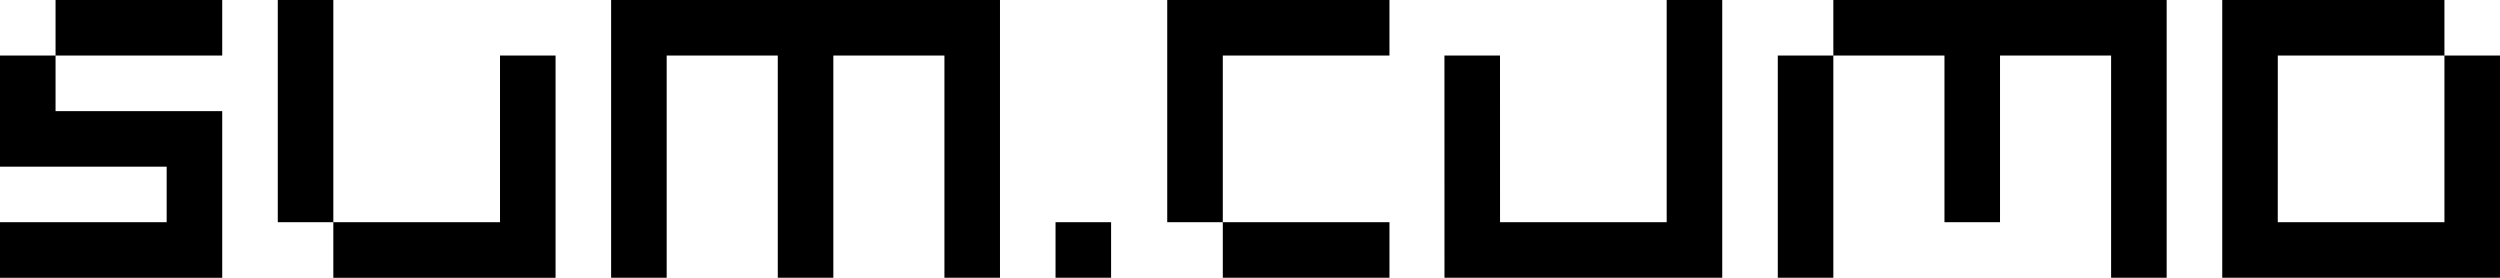 <?xml version="1.0" encoding="utf-8"?>
<!-- Generator: Adobe Illustrator 16.0.0, SVG Export Plug-In . SVG Version: 6.00 Build 0)  -->
<!DOCTYPE svg PUBLIC "-//W3C//DTD SVG 1.1//EN" "http://www.w3.org/Graphics/SVG/1.1/DTD/svg11.dtd">
<svg version="1.1" id="Ebene_1" xmlns="http://www.w3.org/2000/svg" xmlns:xlink="http://www.w3.org/1999/xlink" x="0px" y="0px"
	 width="637.807px" height="70.864px" viewBox="0 0 637.807 70.864" enable-background="new 0 0 637.807 70.864"
	 xml:space="preserve">
<path fill="black" d="M269.292,70.864h14.173V56.691h-14.173V70.864z M311.963,70.864h42.521V56.691h-42.521V70.864z M0,14.173
	V42.52h42.52v14.172H0v14.173h56.694V28.345H14.173V14.173H0z M127.563,14.173v42.519H85.04v14.173h56.697V14.173H127.563z
	 M453.555,70.864h14.173V14.173h-14.173V70.864z M14.173,14.173h42.521V0H14.173V14.173z M70.867,56.691H85.04V0H70.867V56.691z
	 M155.911,0v70.864h14.173V14.173h28.346v56.691h14.173V14.173h28.342v56.691h14.174V0H155.911z M297.789,0v56.691h14.174V14.173
	h42.52V0H297.789z M425.209,0v56.691h-42.515l-0.01-42.519h-14.174l0.01,56.691h70.861V0H425.209z M467.728,0v14.173h28.349v42.519
	h14.173V14.173h28.342v56.691h14.173V0H467.728z M566.946,0v70.864h70.861V14.173h-14.175v42.519h-42.514h-0.009l0.009-42.519
	h42.512V0H566.946z"/>
</svg>

